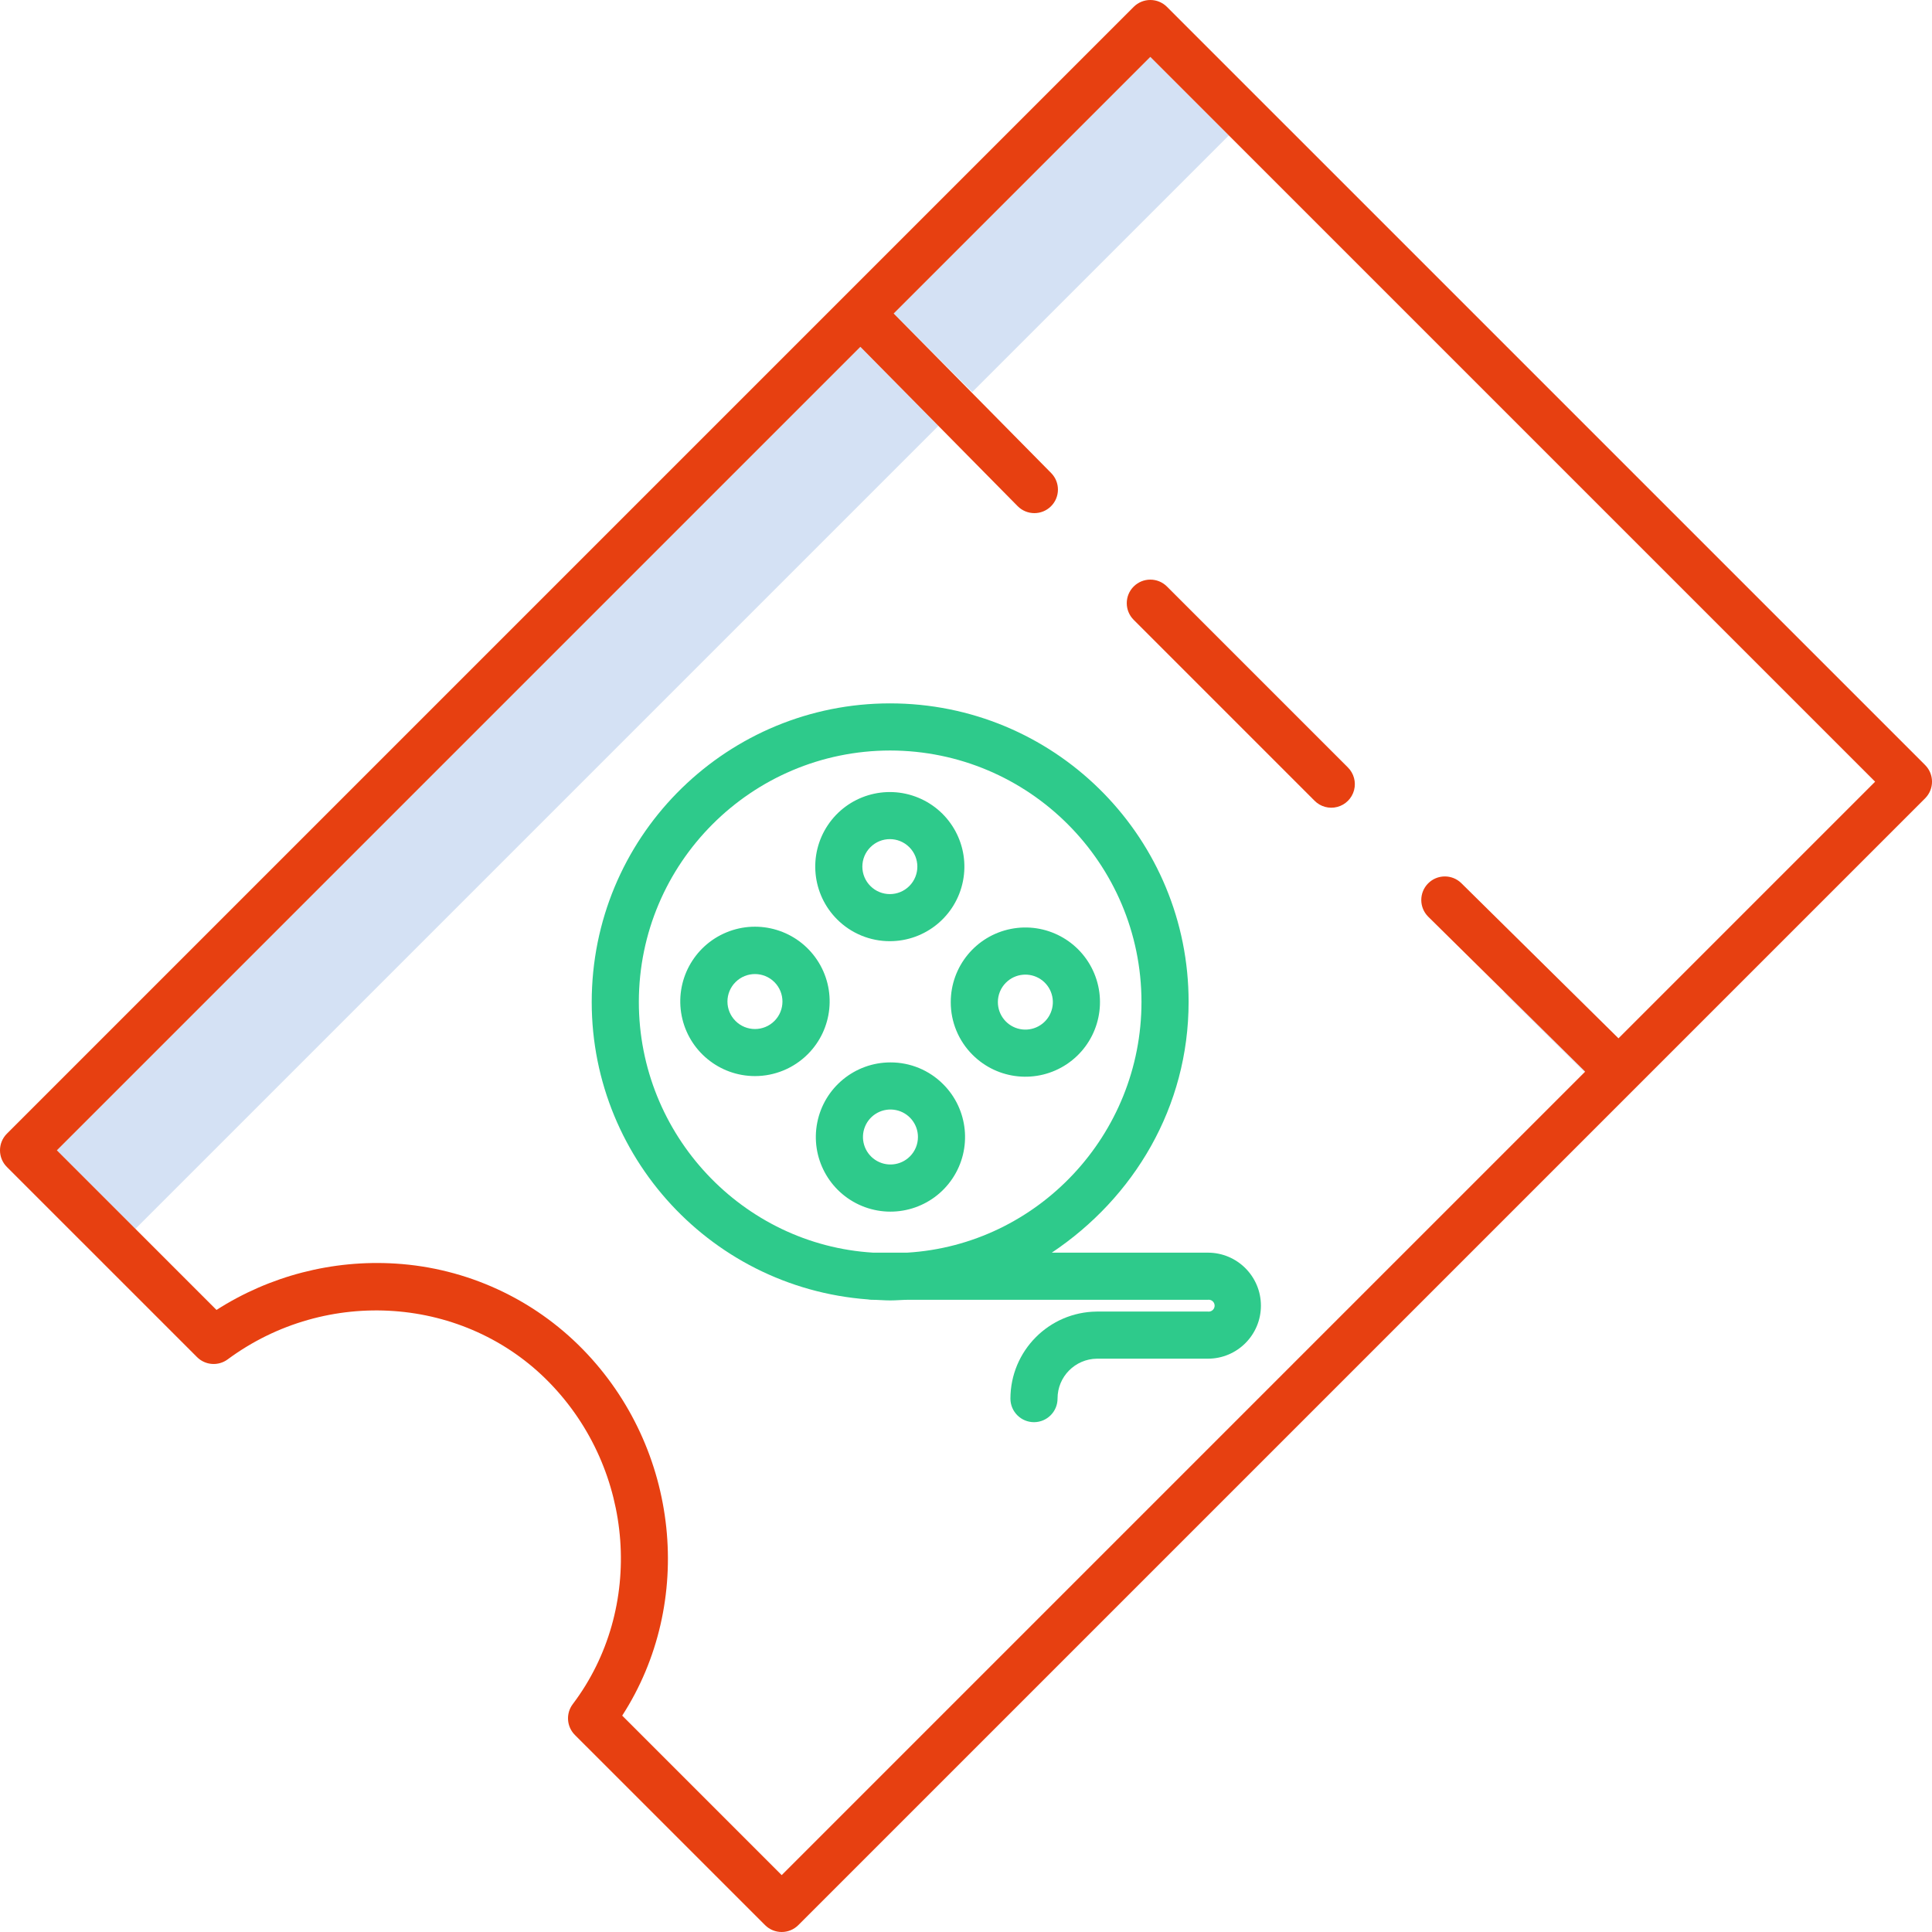 <svg height="492pt" viewBox="0 0 492 492" width="492pt" xmlns="http://www.w3.org/2000/svg"><path d="m383.699 253.441 19.844 19.59.129-.129-20.844-20.574c.246.406.539.781.871 1.113zm0 0" fill="#d4e1f4"/><path d="m227.586 79.836 65.352-65.352 20 20-65.352 65.352zm0 0" fill="#d4e1f4"/><path d="m219.102 88.32-204.617 204.617 20 20 204.488-204.488zm0 0" fill="#d4e1f4"/><path d="m297.18 1.758c-2.344-2.344-6.141-2.344-8.484 0l-286.938 286.941c-2.344 2.344-2.344 6.145 0 8.484l48.414 48.41c2.098 2.102 5.418 2.348 7.809.582 25.223-18.641 60.422-16.121 81.879 5.863 21.824 22.352 24.402 57.574 6 81.93-1.805 2.391-1.57 5.746.547 7.863l48.414 48.41c2.344 2.344 6.141 2.344 8.484 0l286.938-286.938c2.344-2.344 2.344-6.141 0-8.484zm114.98 262.66-40.027-39.52c-2.359-2.305-6.145-2.273-8.461.078-2.32 2.348-2.305 6.133.031 8.465l39.973 39.457-204.613 204.617-40.613-40.617c18.59-28.766 14.676-67.965-10-93.246-12.637-12.938-29.621-20.73-47.672-21.867-16.082-1.016-32.07 3.117-45.648 11.801l-40.645-40.648 204.617-204.617 40.043 40.566c2.328 2.359 6.129 2.383 8.484.055 2.359-2.328 2.383-6.125.055-8.484l-40.098-40.621 65.352-65.352 184.578 184.578zm0 0" fill="#e74011"/><path d="m288.699 149.359c-2.344 2.344-2.344 6.141 0 8.484l46.047 46.055c1.512 1.539 3.73 2.145 5.812 1.594 2.086-.551 3.711-2.18 4.266-4.262.551-2.086-.059-4.305-1.594-5.816l-46.051-46.055c-2.344-2.34-6.137-2.34-8.48 0zm0 0" fill="#e74011"/><g fill="#2eca8b"><path d="m221.043 330.91c.289.051.578.082.871.09h.047c1.566 0 3.137.164 4.727.164s3.16-.164 4.727-.164h76.188c.582-.078 1.156.191 1.473.688.316.496.316 1.129 0 1.625-.316.496-.891.766-1.473.688h-28.289c-12.18.105-22 10.008-22 22.191.012 3.312 2.711 5.988 6.023 5.977 3.312-.016 5.988-2.711 5.977-6.023-.004-5.551 4.453-10.07 10-10.145h28.289c7.453 0 13.5-6.043 13.5-13.5s-6.047-13.5-13.5-13.5h-39.754c20.941-14 34.84-37.113 34.84-63.859.012-41.242-32.871-74.969-74.102-75.996-41.23-1.031-75.758 31.012-77.805 72.203s29.133 76.5 70.262 79.562zm5.645-139.789c35.336.051 63.961 28.688 64 64.02 0 33.84-26.398 61.859-59.688 63.859h-8.625c-33.285-2-59.688-30.02-59.688-63.859.039-35.332 28.668-63.973 64-64.02zm0 0"/><path d="m226.613 239.68c9.059-.008 16.852-6.41 18.613-15.297 1.762-8.887-3-17.777-11.371-21.238-8.371-3.461-18.023-.527-23.051 7.004-5.027 7.535-4.035 17.574 2.375 23.977 3.559 3.566 8.395 5.562 13.434 5.555zm-4.949-23.938c2.734-2.734 7.164-2.734 9.898 0 2.734 2.734 2.734 7.168 0 9.898-2.734 2.734-7.164 2.734-9.898 0-1.32-1.309-2.059-3.09-2.059-4.949s.738-3.641 2.059-4.949zm0 0"/><path d="m226.762 270.551c-9.062 0-16.867 6.402-18.637 15.293-1.77 8.887 2.988 17.789 11.363 21.262 8.375 3.469 18.035.539 23.07-7 5.035-7.535 4.047-17.582-2.363-23.992-3.555-3.574-8.391-5.578-13.434-5.562zm4.949 23.945c-2.359 2.363-6.062 2.727-8.84.871-2.777-1.855-3.855-5.414-2.578-8.5 1.277-3.082 4.559-4.836 7.836-4.184 3.273.648 5.633 3.523 5.633 6.863.004 1.859-.734 3.645-2.051 4.953zm0 0"/><path d="m247.684 268.629c6.41 6.41 16.453 7.398 23.992 2.363 7.535-5.039 10.465-14.695 6.996-23.07s-12.371-13.133-21.262-11.363c-8.891 1.77-15.293 9.57-15.293 18.637-.012 5.043 1.992 9.879 5.566 13.434zm8.484-18.383c2.363-2.359 6.062-2.727 8.84-.871 2.777 1.855 3.855 5.414 2.578 8.5-1.277 3.086-4.559 4.84-7.836 4.188-3.273-.652-5.633-3.527-5.633-6.867-.004-1.855.734-3.641 2.051-4.949zm0 0"/><path d="m205.691 268.477c6.426-6.41 7.426-16.465 2.391-24.016-5.035-7.551-14.703-10.492-23.09-7.023-8.387 3.469-13.156 12.379-11.391 21.281 1.77 8.902 9.582 15.312 18.656 15.316 5.039 0 9.867-2 13.434-5.559zm-18.383-18.375c2.734-2.734 7.168-2.734 9.902 0 2.73 2.734 2.73 7.164 0 9.898-2.734 2.734-7.168 2.734-9.902 0-1.316-1.309-2.059-3.09-2.059-4.949s.742-3.641 2.059-4.949zm0 0"/></g></svg>